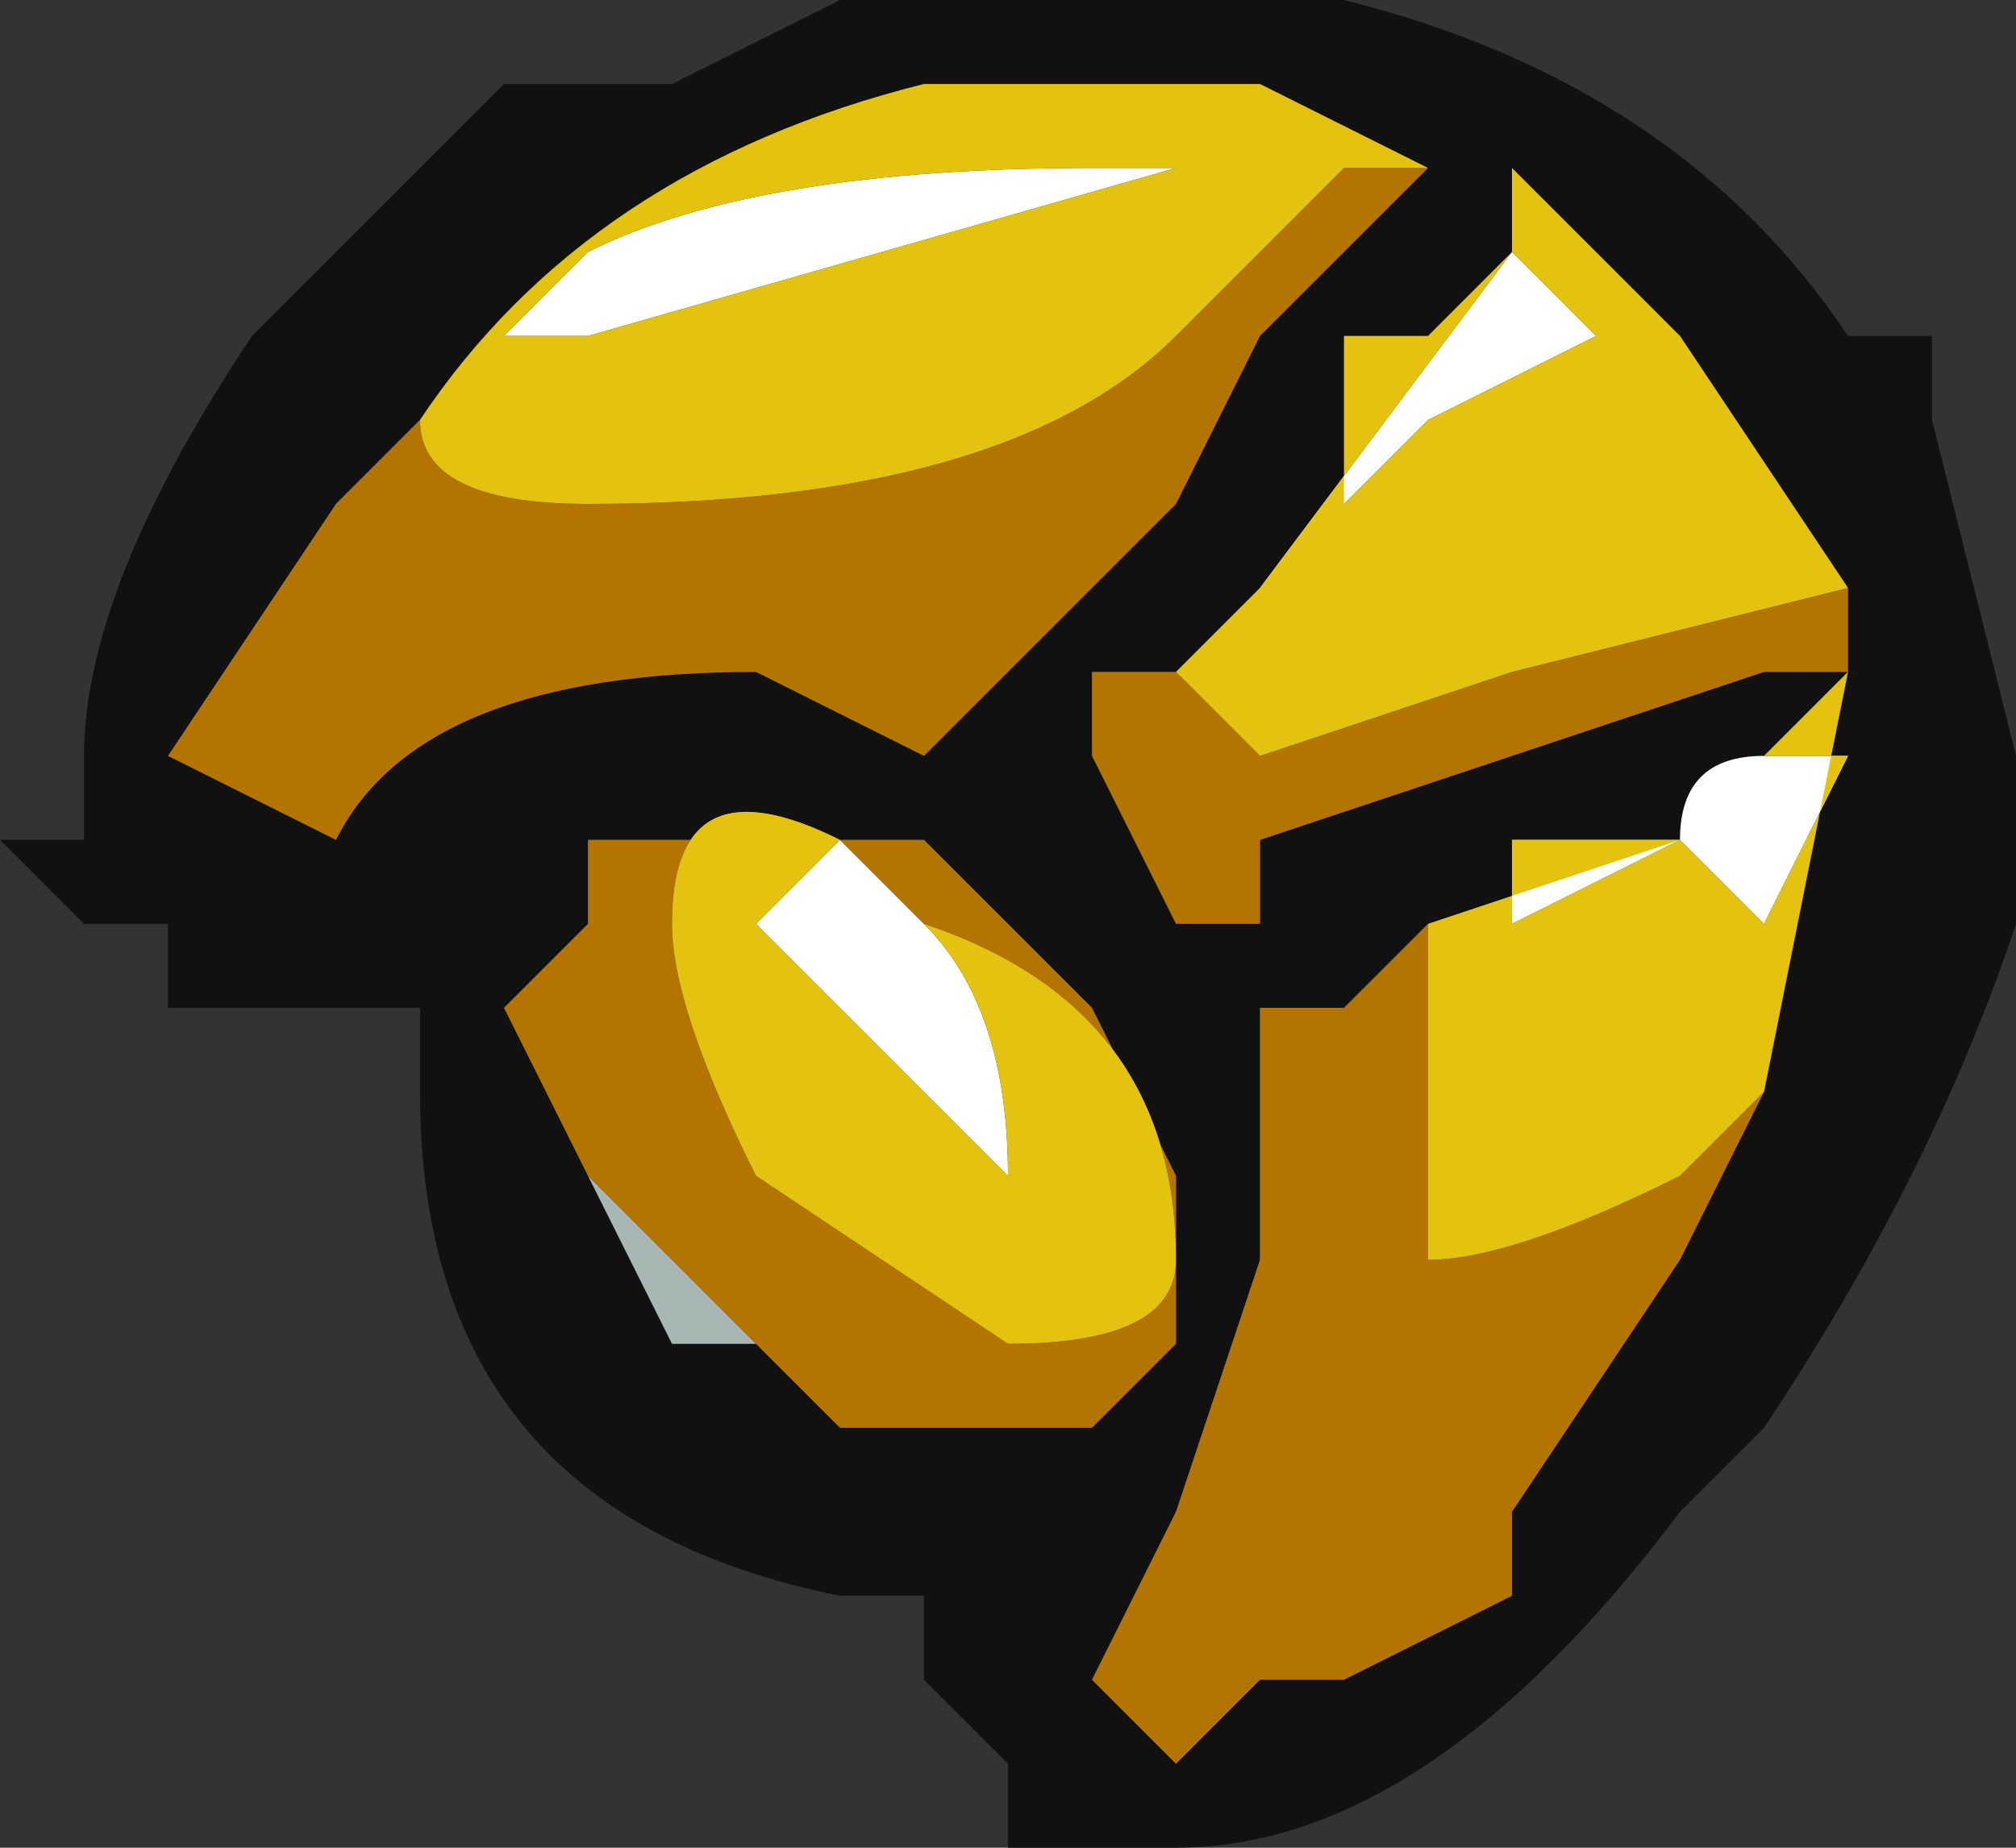 <?xml version="1.0" encoding="UTF-8" standalone="no"?>
<svg xmlns:ffdec="https://www.free-decompiler.com/flash" xmlns:xlink="http://www.w3.org/1999/xlink" ffdec:objectType="shape" height="1.1px" width="1.2px" xmlns="http://www.w3.org/2000/svg">
  <rect width="100%" height="100%" fill="#333333" stroke="none"/>
  <g transform="matrix(1.0, 0.0, 0.0, 1.0, 0.9, -0.2)">
    <path d="M0.25 0.45 L0.3 0.65 0.3 0.75 Q0.25 0.9 0.15 1.05 L0.1 1.1 Q-0.05 1.3 -0.2 1.3 L-0.3 1.3 -0.3 1.25 -0.35 1.2 -0.35 1.15 -0.4 1.15 Q-0.65 1.1 -0.65 0.85 L-0.65 0.8 -0.8 0.8 -0.8 0.75 -0.85 0.75 -0.9 0.7 -0.85 0.7 -0.85 0.65 Q-0.85 0.55 -0.75 0.4 L-0.6 0.25 -0.5 0.25 -0.4 0.2 -0.1 0.2 Q0.1 0.25 0.2 0.4 L0.25 0.4 0.25 0.45 M-0.25 0.65 L-0.2 0.75 -0.15 0.75 -0.15 0.7 0.15 0.6 0.2 0.6 0.2 0.55 0.1 0.4 0.0 0.3 0.0 0.35 -0.05 0.4 -0.1 0.4 -0.1 0.5 -0.2 0.6 -0.25 0.6 -0.25 0.65 -0.25 0.65 M0.15 0.85 L0.2 0.6 0.15 0.65 Q0.1 0.65 0.1 0.7 L-0.05 0.75 -0.1 0.8 -0.15 0.8 -0.15 0.95 -0.2 1.1 -0.25 1.2 -0.2 1.25 -0.15 1.2 -0.1 1.2 0.0 1.15 0.0 1.1 0.1 0.95 0.15 0.85 M-0.65 0.45 L-0.7 0.5 -0.8 0.65 -0.7 0.7 Q-0.65 0.6 -0.45 0.6 L-0.35 0.65 -0.2 0.5 -0.15 0.4 -0.05 0.3 -0.15 0.25 -0.35 0.25 Q-0.55 0.3 -0.65 0.45 M-0.2 0.95 L-0.2 0.9 -0.25 0.8 -0.35 0.7 -0.55 0.7 -0.55 0.75 -0.6 0.8 -0.55 0.9 -0.5 1.0 -0.45 1.0 -0.4 1.05 -0.25 1.05 -0.2 1.0 -0.2 0.95" fill="#111111" fill-rule="evenodd" stroke="none"/>
    <path d="M-0.25 0.65 L-0.25 0.65 M-0.45 0.6 L-0.45 0.6 M-0.55 0.9 L-0.45 1.0 -0.4 1.05 -0.45 1.0 -0.5 1.0 -0.55 0.9" fill="#a7b7b4" fill-rule="evenodd" stroke="none"/>
    <path d="M0.05 0.4 L-0.05 0.45 -0.15 0.55 0.0 0.35 0.05 0.4 M0.15 0.65 L0.2 0.65 0.15 0.75 0.1 0.7 0.0 0.75 0.0 0.7 0.1 0.7 Q0.1 0.65 0.15 0.65 M-0.2 0.3 L-0.2 0.3 -0.55 0.4 -0.6 0.4 -0.55 0.35 Q-0.45 0.3 -0.25 0.3 L-0.2 0.3 M-0.4 0.7 L-0.35 0.75 Q-0.3 0.8 -0.3 0.9 L-0.45 0.75 -0.4 0.7" fill="#ffffff" fill-rule="evenodd" stroke="none"/>
    <path d="M0.2 0.55 L0.2 0.6 0.15 0.6 -0.15 0.7 -0.15 0.75 -0.2 0.75 -0.25 0.65 -0.25 0.6 -0.2 0.6 -0.15 0.65 0.0 0.6 0.2 0.55 M-0.05 0.75 Q-0.05 0.8 -0.05 0.85 L-0.05 0.95 Q0.0 0.95 0.1 0.9 L0.15 0.85 0.1 0.95 0.0 1.1 0.0 1.15 -0.1 1.2 -0.15 1.2 -0.2 1.25 -0.25 1.2 -0.2 1.1 -0.15 0.95 -0.15 0.8 -0.1 0.8 -0.05 0.75 M-0.65 0.45 Q-0.65 0.5 -0.55 0.5 -0.3 0.5 -0.2 0.4 L-0.1 0.3 -0.05 0.3 -0.15 0.4 -0.2 0.5 -0.35 0.65 -0.45 0.6 Q-0.65 0.6 -0.7 0.7 L-0.8 0.65 -0.7 0.5 -0.65 0.45 M-0.45 0.6 L-0.45 0.6 M-0.55 0.9 L-0.6 0.8 -0.55 0.75 -0.55 0.7 -0.35 0.7 -0.25 0.8 -0.2 0.9 -0.2 0.95 -0.2 1.0 -0.25 1.05 -0.4 1.05 -0.45 1.0 -0.55 0.9 M-0.4 0.7 Q-0.5 0.65 -0.5 0.75 -0.5 0.8 -0.45 0.9 L-0.3 1.0 Q-0.2 1.0 -0.2 0.95 -0.2 0.8 -0.35 0.75 L-0.4 0.7" fill="#b37500" fill-rule="evenodd" stroke="none"/>
    <path d="M0.05 0.4 L0.0 0.35 -0.15 0.55 -0.05 0.45 0.05 0.4 M0.2 0.55 L0.0 0.6 -0.15 0.65 -0.2 0.6 -0.1 0.5 -0.1 0.4 -0.05 0.4 0.0 0.35 0.0 0.3 0.1 0.4 0.2 0.55 M0.15 0.65 L0.2 0.6 0.15 0.85 0.1 0.9 Q0.0 0.95 -0.05 0.95 L-0.05 0.85 Q-0.05 0.8 -0.05 0.75 L0.1 0.7 0.0 0.7 0.0 0.75 0.1 0.7 0.15 0.75 0.2 0.65 0.15 0.65 M-0.2 0.3 L-0.25 0.3 Q-0.45 0.3 -0.55 0.35 L-0.6 0.4 -0.55 0.4 -0.2 0.3 -0.2 0.3 M-0.05 0.3 L-0.1 0.3 -0.2 0.4 Q-0.3 0.5 -0.55 0.5 -0.65 0.5 -0.65 0.45 -0.55 0.3 -0.35 0.25 L-0.15 0.25 -0.05 0.3 M-0.2 0.95 Q-0.2 1.0 -0.3 1.0 L-0.45 0.9 Q-0.5 0.8 -0.5 0.75 -0.5 0.65 -0.4 0.7 L-0.45 0.75 -0.3 0.9 Q-0.3 0.8 -0.35 0.75 -0.2 0.8 -0.2 0.95" fill="#e3c30f" fill-rule="evenodd" stroke="none"/>
  </g>
</svg>
